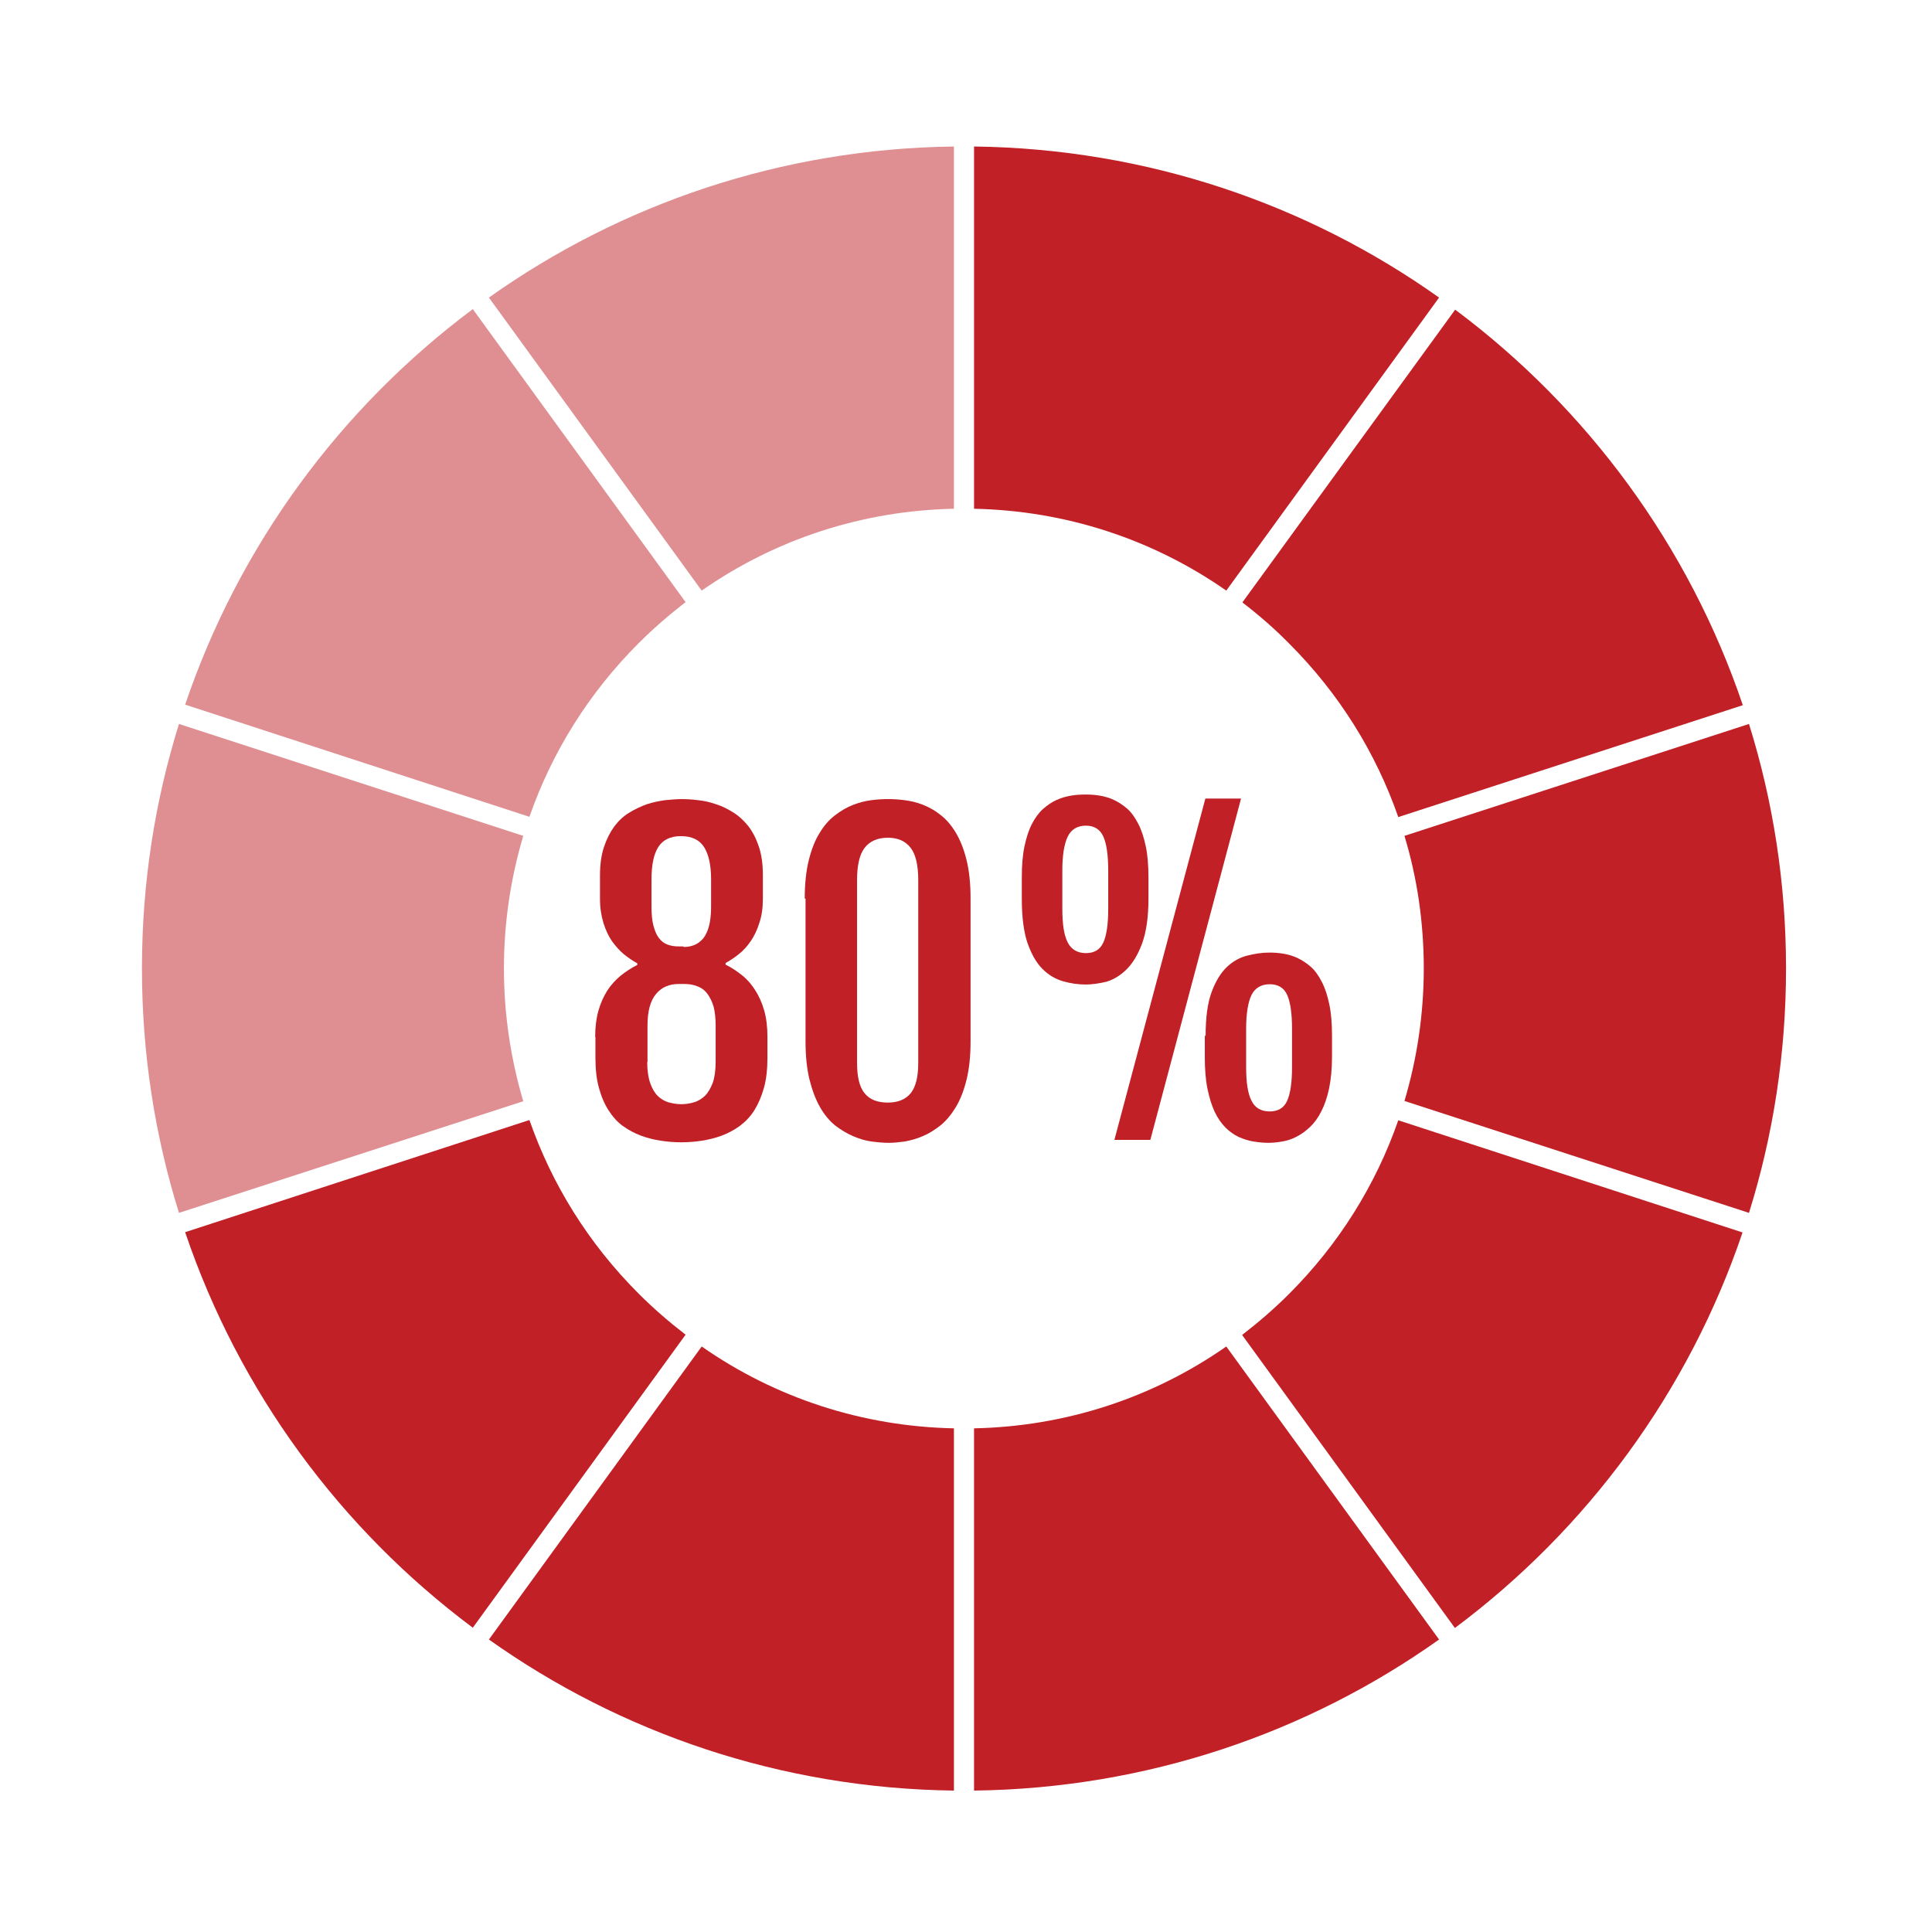 <?xml version="1.0" encoding="utf-8"?>
<!-- Generator: Adobe Illustrator 28.0.0, SVG Export Plug-In . SVG Version: 6.00 Build 0)  -->
<svg version="1.1" id="Layer_1" xmlns:xodm="http://www.corel.com/coreldraw/odm/2003"
	 xmlns="http://www.w3.org/2000/svg" xmlns:xlink="http://www.w3.org/1999/xlink" x="0px" y="0px" viewBox="0 0 720 720"
	 style="enable-background:new 0 0 720 720;" xml:space="preserve">
<style type="text/css">
	.st0{fill:#C12026;}
	.st1{opacity:0.5;fill:#C12026;}
</style>
<path class="st0" d="M221.8,386.5c0-3.7,0.4-6.9,1.2-9.8c0.8-2.8,1.9-5.3,3.3-7.5c1.4-2.2,3.1-4,5-5.6c1.9-1.5,4-2.9,6.2-4v-0.6
	c-1.6-0.9-3.3-2-4.9-3.3c-1.6-1.3-3.1-3-4.5-4.9c-1.3-1.9-2.4-4.2-3.2-6.8c-0.8-2.6-1.3-5.6-1.3-9v-8.8c0-4.1,0.5-7.6,1.5-10.6
	c1-3,2.3-5.5,3.9-7.7c1.6-2.1,3.4-3.8,5.6-5.1c2.1-1.3,4.3-2.3,6.5-3.1c2.2-0.7,4.5-1.2,6.7-1.5c2.2-0.2,4.3-0.4,6.1-0.4
	c1.9,0,4,0.1,6.2,0.4c2.2,0.2,4.4,0.7,6.7,1.5c2.3,0.7,4.4,1.8,6.5,3.1c2.1,1.3,3.9,3,5.6,5.1c1.6,2.1,2.9,4.6,3.9,7.6
	c1,3,1.5,6.5,1.5,10.6v8.8c0,3.4-0.4,6.4-1.3,9c-0.8,2.6-1.9,4.9-3.2,6.8c-1.3,1.9-2.8,3.6-4.5,4.9c-1.6,1.3-3.3,2.4-4.9,3.3v0.6
	c2.3,1.1,4.3,2.5,6.2,4c1.9,1.5,3.5,3.4,4.9,5.6c1.4,2.2,2.5,4.7,3.3,7.5c0.8,2.8,1.2,6.1,1.2,9.8v7.7c0,4.3-0.4,8.1-1.3,11.3
	c-0.9,3.2-2.1,6-3.6,8.4c-1.5,2.4-3.4,4.3-5.4,5.8c-2.1,1.5-4.3,2.7-6.7,3.6c-2.4,0.9-4.9,1.5-7.4,1.9c-2.6,0.4-5.1,0.6-7.7,0.6
	c-2.6,0-5.1-0.2-7.7-0.6c-2.6-0.4-5-1-7.4-1.9c-2.4-0.9-4.6-2.1-6.7-3.6c-2.1-1.5-3.8-3.5-5.3-5.8c-1.5-2.3-2.7-5.1-3.6-8.4
	c-0.9-3.2-1.3-7-1.3-11.3V386.5z M241.2,395.8c0,3.2,0.4,5.8,1.1,7.8c0.7,2,1.6,3.6,2.8,4.8c1.2,1.2,2.5,1.9,4,2.4
	c1.5,0.4,3.1,0.7,4.7,0.7c1.6,0,3.2-0.2,4.8-0.7c1.5-0.4,2.9-1.3,4.1-2.4c1.2-1.2,2.1-2.8,2.9-4.8c0.7-2,1.1-4.7,1.1-7.8v-13.8
	c0-2.7-0.3-5.1-0.8-7c-0.6-1.9-1.4-3.5-2.4-4.8c-1-1.3-2.3-2.2-3.8-2.7c-1.5-0.6-3.1-0.8-4.9-0.8h-1.8c-3.6,0-6.4,1.2-8.5,3.7
	c-2.1,2.5-3.2,6.4-3.2,11.8V395.8z M254.7,352.9c1.4,0,2.8-0.2,4-0.7c1.3-0.5,2.3-1.3,3.3-2.4c0.9-1.1,1.7-2.7,2.2-4.6
	c0.5-1.9,0.8-4.3,0.8-7.2v-10.4c0-5.2-0.9-9.2-2.6-11.9c-1.7-2.7-4.6-4.1-8.6-4.1c-4,0-6.8,1.4-8.5,4.1c-1.7,2.7-2.5,6.7-2.5,11.9
	v10.3c0,2.8,0.2,5.1,0.7,7s1.1,3.4,2,4.6s1.9,2,3.2,2.5c1.3,0.5,2.7,0.7,4.2,0.7H254.7z"/>
<path class="st0" d="M299.9,334.9c0-5.5,0.5-10.2,1.5-14.3c1-4,2.3-7.4,4-10.1c1.6-2.7,3.5-4.9,5.7-6.6c2.2-1.7,4.4-3,6.7-3.9
	c2.3-0.9,4.6-1.5,6.9-1.8c2.3-0.3,4.4-0.4,6.3-0.4c1.8,0,3.8,0.1,6.1,0.4s4.5,0.8,6.8,1.7c2.3,0.9,4.5,2.1,6.6,3.8
	c2.1,1.6,4,3.8,5.7,6.6c1.6,2.7,3,6.1,4,10.2c1,4,1.5,8.8,1.5,14.4v53.2c0,5.5-0.5,10.2-1.5,14.3c-1,4-2.3,7.4-4,10.2
	c-1.7,2.8-3.6,5.1-5.7,6.8c-2.2,1.7-4.4,3.1-6.6,4c-2.3,1-4.5,1.6-6.7,2c-2.2,0.3-4.2,0.5-6,0.5c-2,0-4.1-0.2-6.4-0.5
	c-2.3-0.3-4.6-1-6.9-2c-2.3-1-4.5-2.3-6.7-4c-2.1-1.7-4-4-5.6-6.8c-1.6-2.8-2.9-6.2-3.9-10.2c-1-4-1.5-8.8-1.5-14.3V334.9z
	 M319.4,396.1c0,5.2,0.9,9,2.8,11.3c1.9,2.4,4.8,3.5,8.7,3.5c3.8,0,6.6-1.2,8.5-3.5c1.9-2.4,2.8-6.1,2.8-11.3V328
	c0-5.5-0.9-9.5-2.8-12c-1.9-2.5-4.7-3.8-8.5-3.8c-3.9,0-6.8,1.3-8.7,3.8c-1.9,2.5-2.8,6.5-2.8,12V396.1z"/>
<path class="st0" d="M404.6,366.9c-2.8,0-5.6-0.4-8.4-1.2c-2.8-0.8-5.4-2.3-7.7-4.6c-2.3-2.3-4.1-5.5-5.6-9.7
	c-1.4-4.2-2.1-9.7-2.1-16.5v-7.9c0-4.5,0.3-8.3,1-11.6c0.7-3.3,1.6-6.1,2.8-8.4c1.2-2.3,2.6-4.2,4.2-5.6s3.2-2.5,5-3.3
	c1.8-0.8,3.6-1.3,5.4-1.6c1.8-0.3,3.6-0.4,5.4-0.4c1.7,0,3.4,0.1,5.2,0.4c1.8,0.3,3.6,0.8,5.3,1.6c1.7,0.8,3.4,1.9,5,3.3
	c1.6,1.4,2.9,3.3,4.1,5.6c1.2,2.3,2.1,5.1,2.8,8.4c0.7,3.3,1,7.2,1,11.7v7.9c0,6.7-0.8,12.2-2.3,16.4s-3.5,7.5-5.8,9.8
	c-2.3,2.3-4.9,3.9-7.7,4.7C409.6,366.5,407,366.9,404.6,366.9z M404.7,355.2c3.1,0,5.3-1.3,6.5-4c1.2-2.7,1.8-6.8,1.8-12.5v-14.3
	c0-5.7-0.6-9.9-1.8-12.6c-1.2-2.7-3.4-4.1-6.5-4.1c-3.2,0-5.5,1.4-6.8,4.1c-1.3,2.7-2,6.9-2,12.6v14.3c0,5.6,0.6,9.8,2,12.5
	C399.2,353.8,401.5,355.2,404.7,355.2z M449.2,297.6h13.3l-33.8,127.2h-13.4L449.2,297.6z M449.3,386c0-6.7,0.7-12.1,2.2-16.2
	c1.5-4.1,3.4-7.2,5.7-9.4c2.3-2.2,4.9-3.6,7.7-4.3c2.8-0.7,5.5-1.1,8.1-1.1c1.7,0,3.4,0.1,5.2,0.4c1.8,0.3,3.6,0.8,5.3,1.6
	c1.7,0.8,3.4,1.9,5,3.3c1.6,1.4,2.9,3.3,4.1,5.6c1.2,2.3,2.1,5.1,2.8,8.4c0.7,3.3,1,7.2,1,11.7v7.9c0,4.5-0.4,8.5-1.1,11.8
	c-0.7,3.3-1.7,6.2-2.9,8.5c-1.2,2.4-2.6,4.3-4.2,5.8c-1.6,1.5-3.2,2.7-5,3.6c-1.7,0.9-3.5,1.5-5.3,1.8c-1.8,0.3-3.5,0.5-5.2,0.5
	c-1.9,0-3.7-0.2-5.6-0.5c-1.9-0.3-3.7-0.9-5.5-1.7c-1.7-0.8-3.4-2-4.9-3.5c-1.5-1.5-2.9-3.5-4-5.8c-1.1-2.4-2-5.2-2.7-8.6
	c-0.7-3.4-1-7.3-1-11.9V386z M464.4,397.7c0,5.6,0.6,9.8,2,12.5c1.3,2.7,3.6,4,6.8,4c3.1,0,5.3-1.3,6.5-4s1.8-6.8,1.8-12.5v-14.3
	c0-5.7-0.6-9.9-1.8-12.6c-1.2-2.7-3.4-4-6.5-4c-3.2,0-5.5,1.4-6.8,4c-1.3,2.7-2,6.9-2,12.6V397.7z"/>
<path class="st1" d="M197.3,304.4c8.4-24.1,22.1-46.1,40.7-64.7c5.5-5.5,11.4-10.6,17.5-15.3l-79.3-109.2
	c-49.3,36.8-87.1,88-107.2,147.4L197.3,304.4z"/>
<path class="st1" d="M187.8,360.9c0-17,2.5-33.6,7.2-49.4L66.7,269.8c-9,28.8-13.8,59.4-13.8,91.1s4.8,62.3,13.8,91.1L195,410.4
	C190.3,394.5,187.8,377.9,187.8,360.9z"/>
<path class="st0" d="M530.6,360.9c0,17-2.5,33.6-7.2,49.4l128.4,41.7c9-28.8,13.8-59.4,13.8-91.1s-4.8-62.3-13.8-91.1l-128.4,41.7
	C528.2,327.3,530.6,344,530.6,360.9z"/>
<path class="st0" d="M521.1,417.5c-8.4,24.1-22.1,46.1-40.7,64.7c-5.5,5.5-11.4,10.6-17.5,15.3l79.3,109.2
	c49.3-36.8,87.1-88,107.2-147.4L521.1,417.5z"/>
<path class="st0" d="M238,482.1c-18.6-18.6-32.3-40.6-40.7-64.7L69,459.2c20.1,59.4,57.9,110.6,107.2,147.4l79.3-109.2
	C249.4,492.7,243.6,487.7,238,482.1z"/>
<path class="st0" d="M480.4,239.8c18.6,18.6,32.3,40.6,40.7,64.7l128.4-41.7c-20.1-59.4-57.9-110.6-107.2-147.4L463,224.5
	C469.1,229.2,474.9,234.2,480.4,239.8z"/>
<path class="st0" d="M457,501.8c-27.5,19.2-59.9,29.8-94,30.5v135c64.5-0.8,124.3-21.5,173.3-56.3L457,501.8z"/>
<path class="st0" d="M355.5,532.3c-34.1-0.7-66.5-11.3-94-30.5L182.2,611c49,34.8,108.8,55.5,173.3,56.3V532.3z"/>
<path class="st1" d="M261.5,220.1c27.5-19.2,59.9-29.8,94-30.5v-135c-64.5,0.8-124.3,21.5-173.3,56.3L261.5,220.1z"/>
<path class="st0" d="M363,189.6c34.1,0.7,66.5,11.3,94,30.5l79.3-109.2c-49-34.8-108.8-55.5-173.3-56.3V189.6z"/>
</svg>

